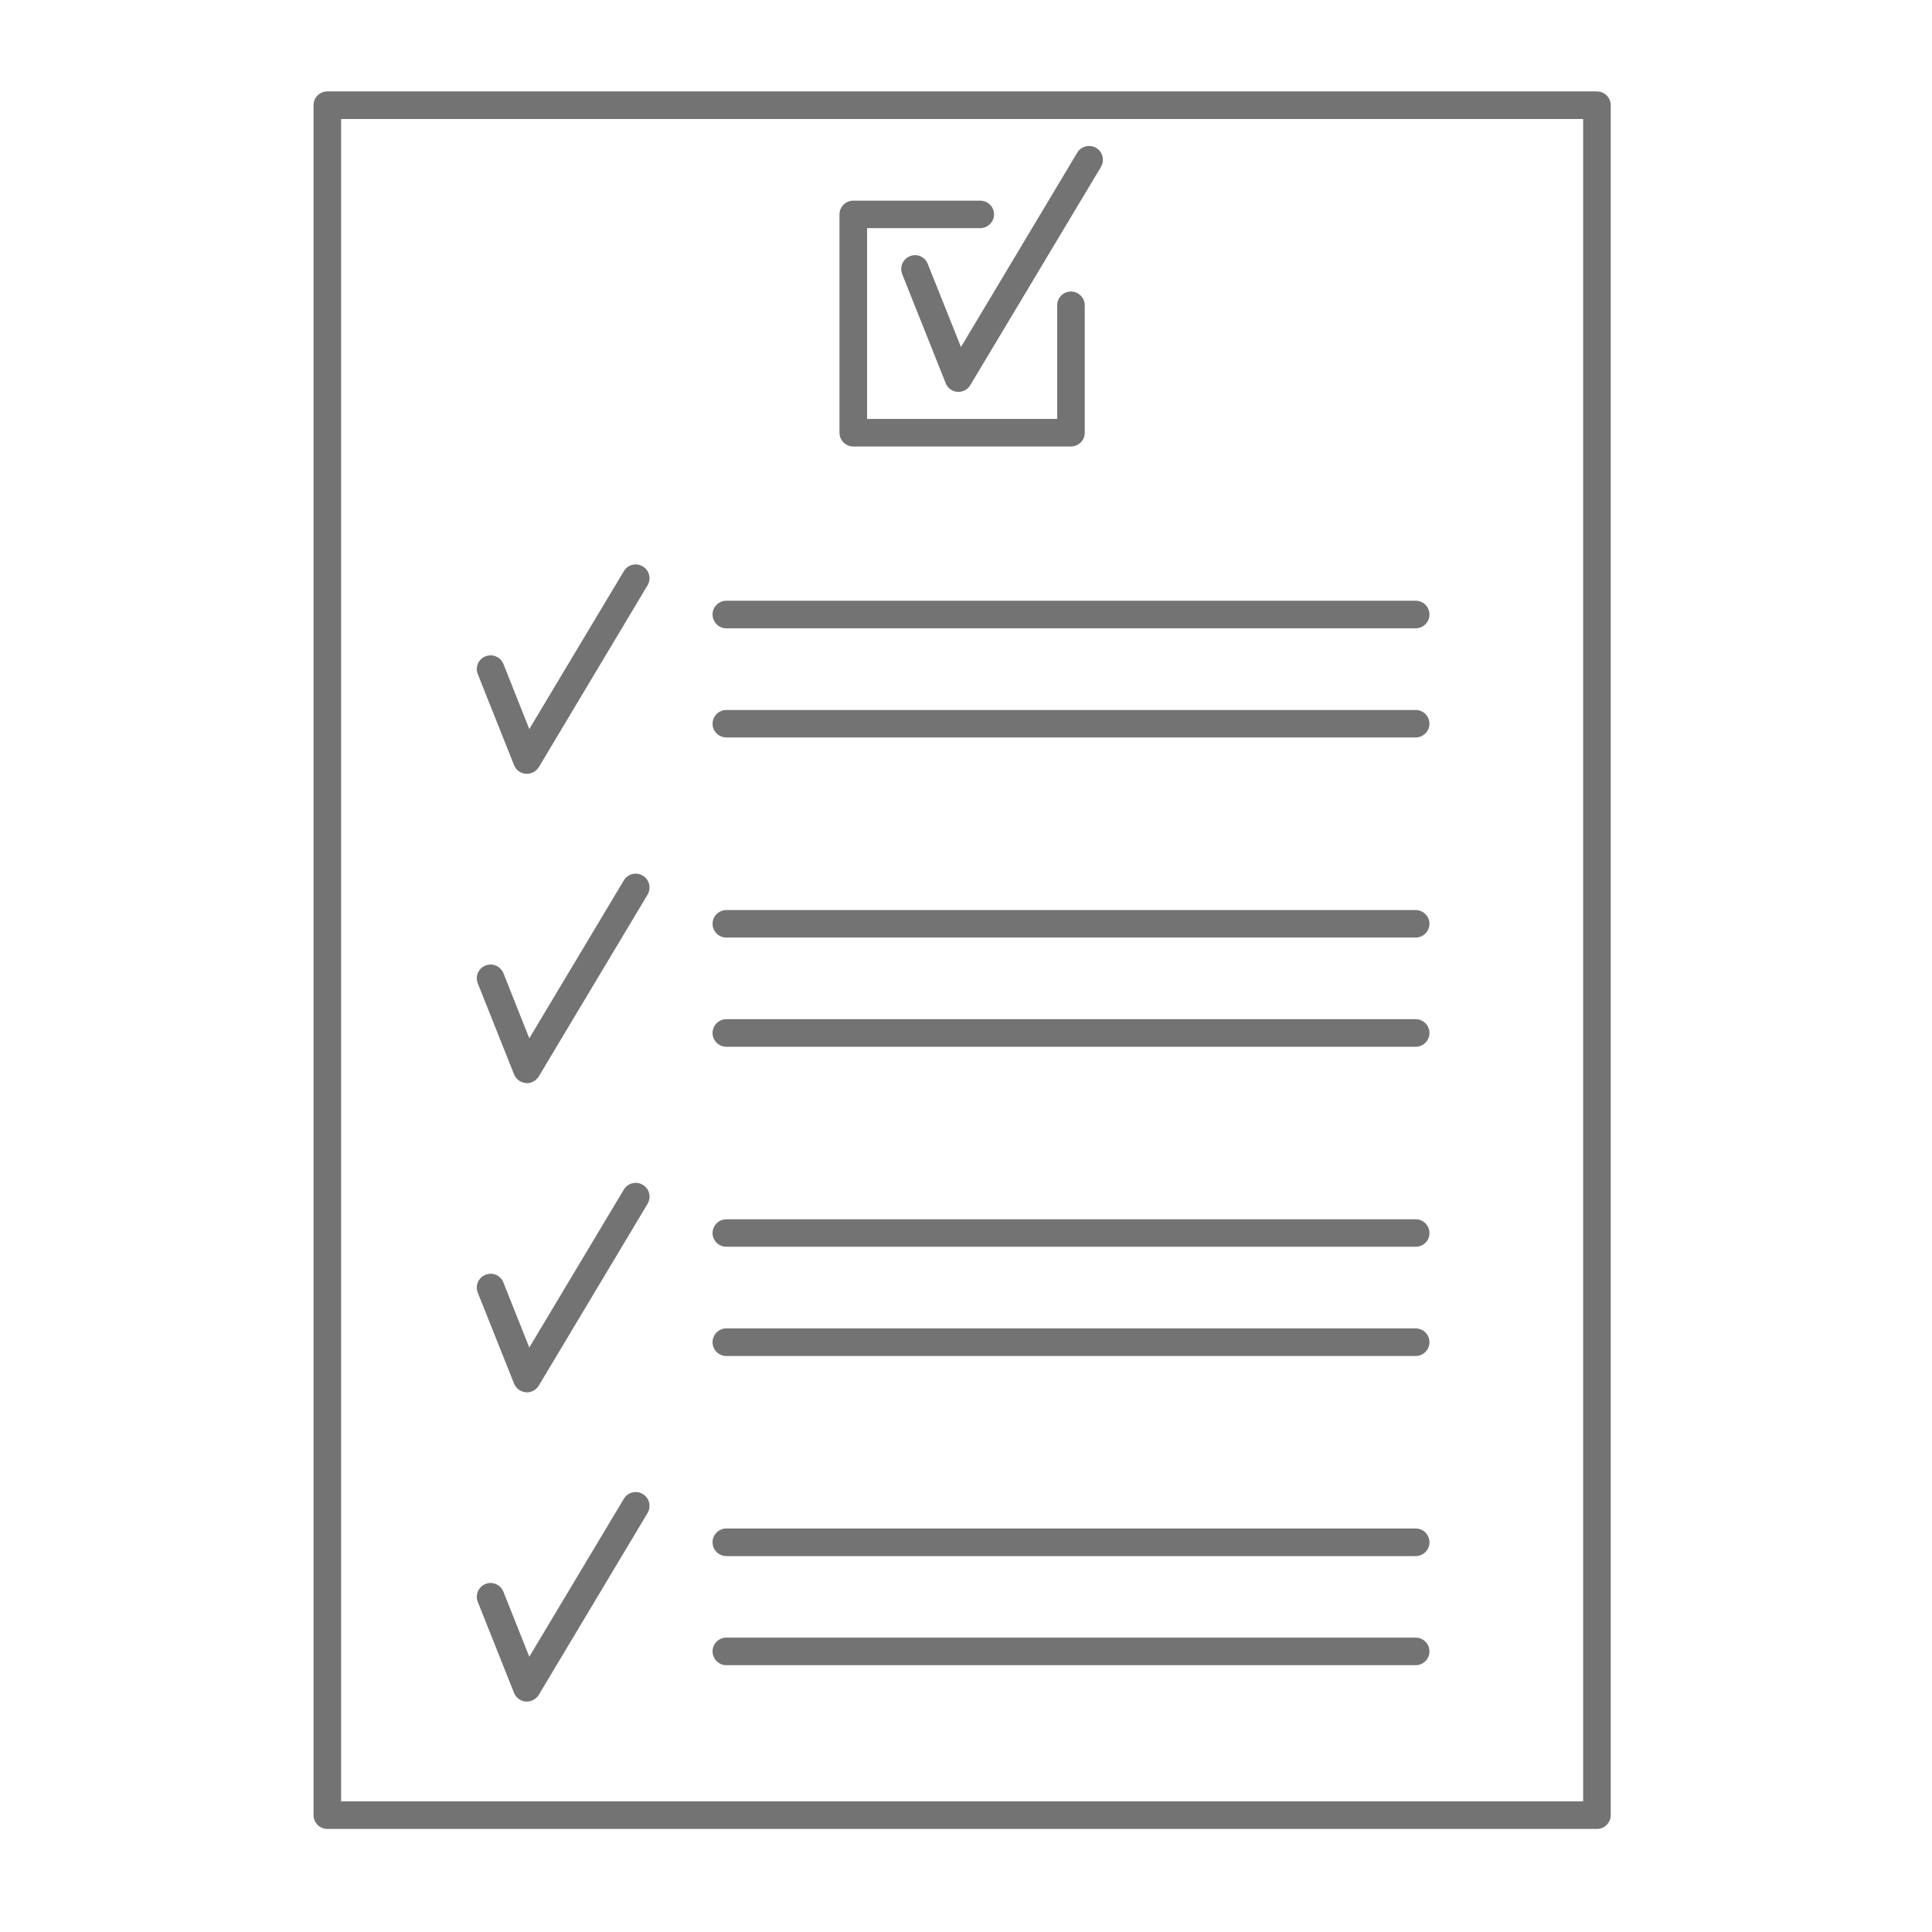 <svg xmlns="http://www.w3.org/2000/svg" xmlns:xlink="http://www.w3.org/1999/xlink" width="70" zoomAndPan="magnify" viewBox="0 0 52.5 52.5" height="70" preserveAspectRatio="xMidYMid meet" version="1.0"><defs><clipPath id="0f9b70593e"><path d="M 8.52 2.469 L 43.77 2.469 L 43.77 49.719 L 8.52 49.719 Z M 8.52 2.469 " clip-rule="nonzero"/></clipPath></defs><g clip-path="url(#0f9b70593e)"><path fill="#737373" d="M 43.395 2.484 L 8.895 2.484 C 8.688 2.484 8.52 2.652 8.52 2.859 L 8.52 49.324 C 8.52 49.531 8.688 49.699 8.895 49.699 L 43.395 49.699 C 43.602 49.699 43.77 49.531 43.77 49.324 L 43.77 2.859 C 43.77 2.652 43.602 2.484 43.395 2.484 Z M 43.02 48.949 L 9.27 48.949 L 9.27 3.234 L 43.02 3.234 Z M 43.02 48.949 " fill-opacity="1" fill-rule="nonzero"/></g><path fill="#737373" d="M 23.188 12.133 L 29.102 12.133 C 29.309 12.133 29.477 11.965 29.477 11.758 L 29.477 8.297 C 29.477 8.09 29.309 7.922 29.102 7.922 C 28.895 7.922 28.727 8.09 28.727 8.297 L 28.727 11.383 L 23.562 11.383 L 23.562 6.199 L 26.637 6.199 C 26.844 6.199 27.012 6.031 27.012 5.824 C 27.012 5.621 26.844 5.453 26.637 5.453 L 23.188 5.453 C 22.98 5.453 22.812 5.621 22.812 5.824 L 22.812 11.758 C 22.812 11.965 22.98 12.133 23.188 12.133 Z M 23.188 12.133 " fill-opacity="1" fill-rule="nonzero"/><path fill="#737373" d="M 19.738 17.074 L 38.469 17.074 C 38.676 17.074 38.844 16.906 38.844 16.699 C 38.844 16.492 38.676 16.324 38.469 16.324 L 19.738 16.324 C 19.531 16.324 19.363 16.492 19.363 16.699 C 19.363 16.906 19.531 17.074 19.738 17.074 Z M 19.738 17.074 " fill-opacity="1" fill-rule="nonzero"/><path fill="#737373" d="M 19.738 20.039 L 38.469 20.039 C 38.676 20.039 38.844 19.871 38.844 19.668 C 38.844 19.461 38.676 19.293 38.469 19.293 L 19.738 19.293 C 19.531 19.293 19.363 19.461 19.363 19.668 C 19.363 19.871 19.531 20.039 19.738 20.039 Z M 19.738 20.039 " fill-opacity="1" fill-rule="nonzero"/><path fill="#737373" d="M 19.738 25.477 L 38.469 25.477 C 38.676 25.477 38.844 25.309 38.844 25.102 C 38.844 24.898 38.676 24.73 38.469 24.73 L 19.738 24.73 C 19.531 24.73 19.363 24.898 19.363 25.102 C 19.363 25.309 19.531 25.477 19.738 25.477 Z M 19.738 25.477 " fill-opacity="1" fill-rule="nonzero"/><path fill="#737373" d="M 19.738 28.445 L 38.469 28.445 C 38.676 28.445 38.844 28.277 38.844 28.07 C 38.844 27.863 38.676 27.695 38.469 27.695 L 19.738 27.695 C 19.531 27.695 19.363 27.863 19.363 28.07 C 19.363 28.277 19.531 28.445 19.738 28.445 Z M 19.738 28.445 " fill-opacity="1" fill-rule="nonzero"/><path fill="#737373" d="M 19.738 33.879 L 38.469 33.879 C 38.676 33.879 38.844 33.715 38.844 33.508 C 38.844 33.301 38.676 33.133 38.469 33.133 L 19.738 33.133 C 19.531 33.133 19.363 33.301 19.363 33.508 C 19.363 33.715 19.531 33.879 19.738 33.879 Z M 19.738 33.879 " fill-opacity="1" fill-rule="nonzero"/><path fill="#737373" d="M 19.738 36.848 L 38.469 36.848 C 38.676 36.848 38.844 36.68 38.844 36.473 C 38.844 36.266 38.676 36.098 38.469 36.098 L 19.738 36.098 C 19.531 36.098 19.363 36.266 19.363 36.473 C 19.363 36.68 19.531 36.848 19.738 36.848 Z M 19.738 36.848 " fill-opacity="1" fill-rule="nonzero"/><path fill="#737373" d="M 19.738 42.285 L 38.469 42.285 C 38.676 42.285 38.844 42.117 38.844 41.91 C 38.844 41.703 38.676 41.535 38.469 41.535 L 19.738 41.535 C 19.531 41.535 19.363 41.703 19.363 41.91 C 19.363 42.117 19.531 42.285 19.738 42.285 Z M 19.738 42.285 " fill-opacity="1" fill-rule="nonzero"/><path fill="#737373" d="M 19.738 45.25 L 38.469 45.25 C 38.676 45.25 38.844 45.082 38.844 44.875 C 38.844 44.668 38.676 44.5 38.469 44.5 L 19.738 44.5 C 19.531 44.5 19.363 44.668 19.363 44.875 C 19.363 45.082 19.531 45.25 19.738 45.25 Z M 19.738 45.25 " fill-opacity="1" fill-rule="nonzero"/><path fill="#737373" d="M 13.969 20.793 C 14.023 20.926 14.145 21.016 14.289 21.027 C 14.297 21.027 14.309 21.027 14.316 21.027 C 14.449 21.027 14.57 20.961 14.641 20.848 L 17.598 15.902 C 17.703 15.727 17.645 15.496 17.465 15.391 C 17.289 15.285 17.059 15.34 16.953 15.52 L 14.383 19.812 L 13.68 18.043 C 13.602 17.852 13.383 17.758 13.191 17.836 C 13 17.91 12.906 18.129 12.984 18.32 Z M 13.969 20.793 " fill-opacity="1" fill-rule="nonzero"/><path fill="#737373" d="M 25.211 7.172 C 25.137 6.977 24.918 6.883 24.727 6.961 C 24.535 7.039 24.441 7.254 24.516 7.449 L 25.699 10.414 C 25.75 10.547 25.875 10.637 26.016 10.648 C 26.027 10.648 26.035 10.648 26.047 10.648 C 26.18 10.648 26.301 10.578 26.367 10.465 L 29.918 4.535 C 30.023 4.355 29.965 4.129 29.789 4.02 C 29.609 3.914 29.379 3.973 29.273 4.148 L 26.113 9.43 Z M 25.211 7.172 " fill-opacity="1" fill-rule="nonzero"/><path fill="#737373" d="M 13.969 29.195 C 14.023 29.328 14.145 29.418 14.289 29.43 C 14.297 29.43 14.309 29.434 14.316 29.434 C 14.449 29.434 14.57 29.363 14.641 29.25 L 17.598 24.309 C 17.703 24.129 17.645 23.898 17.465 23.793 C 17.289 23.688 17.059 23.746 16.953 23.922 L 14.383 28.215 L 13.68 26.445 C 13.602 26.254 13.383 26.16 13.191 26.238 C 13 26.312 12.906 26.531 12.984 26.723 Z M 13.969 29.195 " fill-opacity="1" fill-rule="nonzero"/><path fill="#737373" d="M 13.969 37.598 C 14.023 37.73 14.145 37.824 14.289 37.832 C 14.297 37.836 14.309 37.836 14.316 37.836 C 14.449 37.836 14.57 37.766 14.641 37.652 L 17.598 32.711 C 17.703 32.531 17.645 32.301 17.465 32.195 C 17.289 32.09 17.059 32.148 16.953 32.324 L 14.383 36.617 L 13.68 34.852 C 13.605 34.656 13.387 34.562 13.191 34.641 C 13 34.719 12.906 34.934 12.984 35.129 Z M 13.969 37.598 " fill-opacity="1" fill-rule="nonzero"/><path fill="#737373" d="M 13.969 46.004 C 14.023 46.133 14.145 46.227 14.289 46.238 C 14.297 46.238 14.309 46.238 14.316 46.238 C 14.449 46.238 14.57 46.168 14.641 46.055 L 17.598 41.113 C 17.703 40.934 17.645 40.703 17.465 40.598 C 17.289 40.492 17.059 40.551 16.953 40.727 L 14.383 45.02 L 13.68 43.254 C 13.602 43.062 13.383 42.965 13.191 43.043 C 13 43.121 12.906 43.34 12.984 43.531 Z M 13.969 46.004 " fill-opacity="1" fill-rule="nonzero"/></svg>